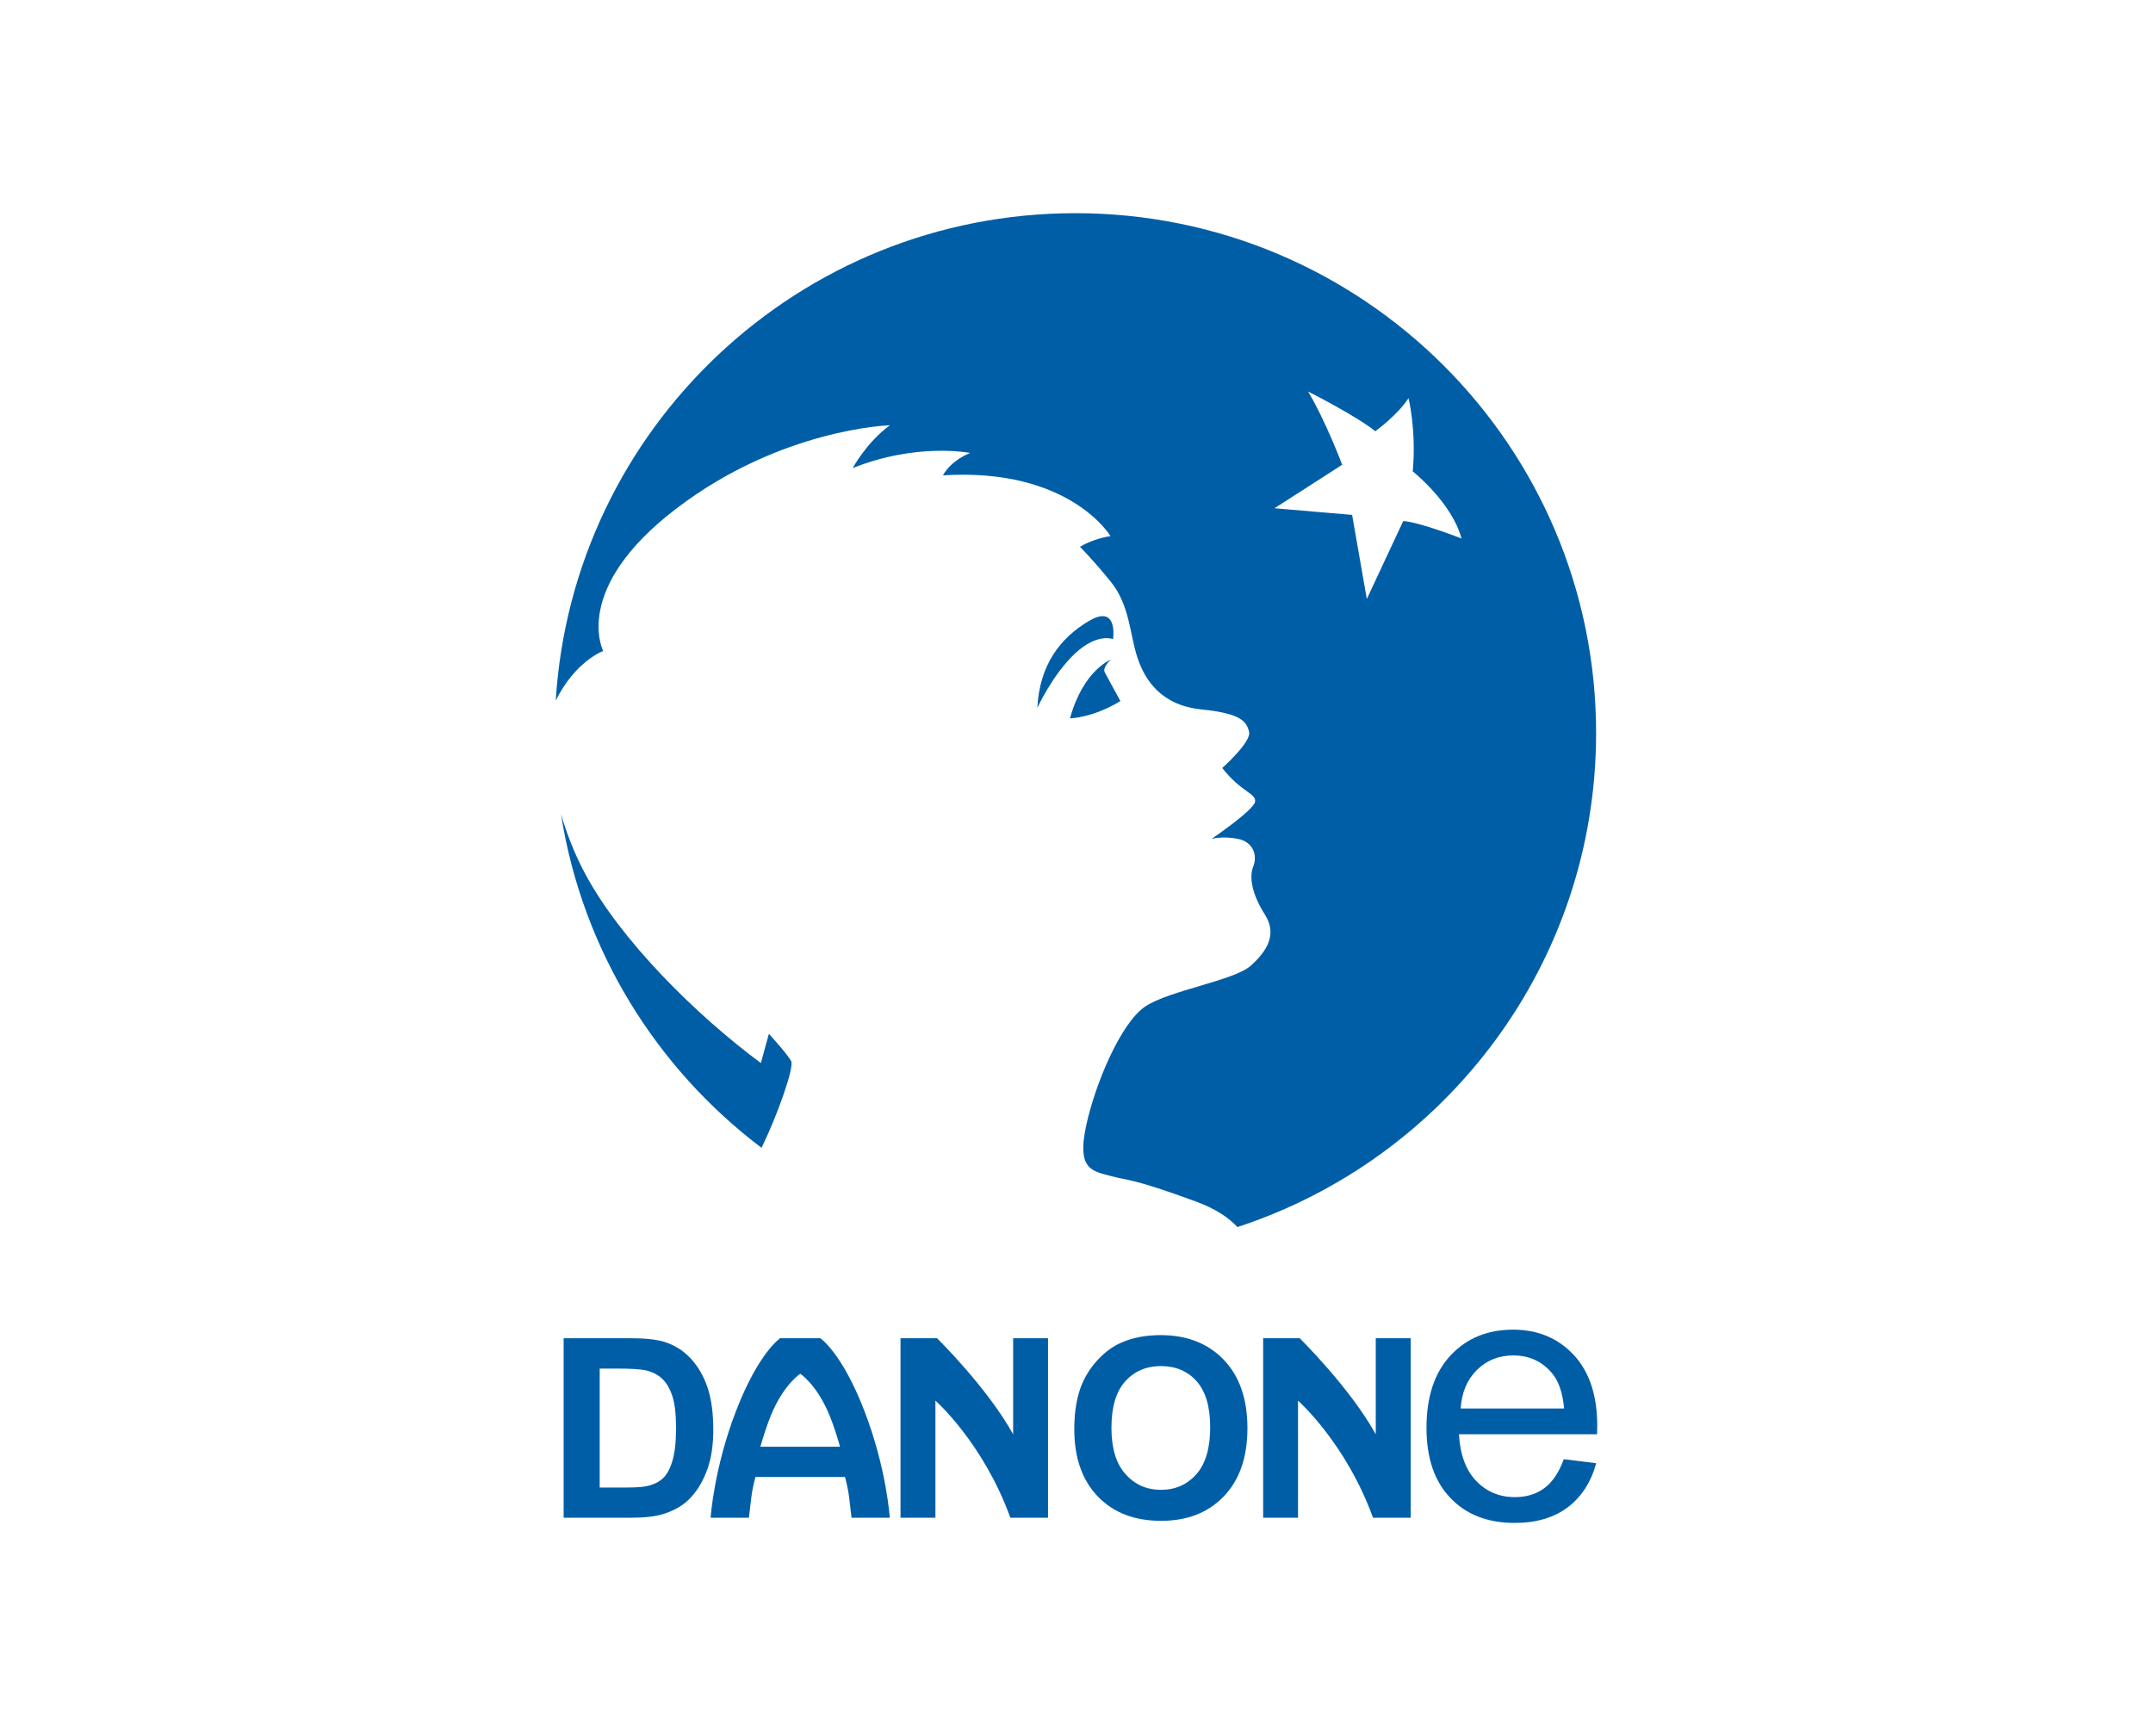 <svg width="186" height="150" viewBox="0 0 186 150" fill="none" xmlns="http://www.w3.org/2000/svg">
<g clip-path="url(#clip0_477_99896)">
<path d="M65.787 99.169C65.822 99.093 65.859 99.025 65.894 98.953C67.083 96.502 68.635 92.256 68.349 91.682C68.062 91.113 66.427 89.32 66.427 89.32L65.731 91.847C60.169 87.724 53.624 81.27 50.52 75.432C49.621 73.752 48.963 72.01 48.47 70.377C50.319 82.097 56.709 92.309 65.787 99.169Z" fill="#005EA7"/>
<path d="M48.011 60.53C49.703 57.119 52.111 56.243 52.111 56.243C52.111 56.243 49.331 50.894 58.41 43.954C67.49 37.011 76.881 36.741 76.881 36.741C74.864 38.212 73.666 40.442 73.666 40.442C79.255 38.212 83.809 39.136 83.809 39.136C82.035 39.87 81.463 41.069 81.463 41.069C92.423 40.386 95.941 46.324 95.941 46.324C94.417 46.538 93.298 47.246 93.298 47.246C93.298 47.246 94.331 48.252 95.967 50.269C97.603 52.287 97.603 54.815 98.259 56.801C98.913 58.787 100.33 60.941 103.792 61.294C107.255 61.647 107.692 62.353 107.909 63.224C108.13 64.098 105.591 66.356 105.591 66.356C107.229 68.454 108.539 68.533 108.427 69.267C108.32 70.003 104.667 72.48 104.667 72.48C104.667 72.48 105.619 72.21 106.957 72.48C108.288 72.754 108.649 73.924 108.265 74.877C107.883 75.827 108.209 77.351 109.274 79.014C110.338 80.678 109.516 82.12 108.074 83.421C106.633 84.729 101.067 85.549 98.941 86.959C96.816 88.381 94.58 93.712 93.812 97.36C93.051 101.002 94.305 101.17 95.941 101.602C97.575 102.043 97.74 101.771 103.245 103.783C105.058 104.447 106.191 105.242 106.901 106.018C124.89 100.136 137.889 83.252 137.889 63.334C137.889 38.528 117.747 18.419 92.905 18.419C69.005 18.419 49.466 37.032 48.011 60.53ZM116.811 44.486L110.105 43.913L115.953 40.156C115.953 40.156 114.561 36.439 113.009 33.828C113.009 33.828 117.137 35.91 118.815 37.257C118.815 37.257 120.739 35.87 121.682 34.4C121.682 34.4 122.373 37.136 122.049 40.728C122.049 40.728 125.44 43.42 126.261 46.526C126.261 46.526 122.743 45.137 121.228 45.016L118.08 51.751L116.811 44.486Z" fill="#005EA7"/>
<path d="M92.439 62.063C92.439 62.063 94.382 62.042 96.793 60.571C96.793 60.571 95.695 58.543 95.45 58.107C95.201 57.675 95.957 56.998 95.957 56.998C95.957 56.998 93.584 57.898 92.439 62.063Z" fill="#005EA7"/>
<path d="M94.087 53.644C91.553 55.14 89.807 57.482 89.617 61.157C89.617 61.157 90.952 58.246 92.888 56.448C94.822 54.65 96.16 55.224 96.16 55.224C96.16 55.224 96.458 53.233 95.257 53.233C94.964 53.233 94.582 53.351 94.087 53.644Z" fill="#005EA7"/>
<path d="M48.693 115.621V131.13H54.554C55.704 131.13 56.623 131.023 57.307 130.81C58.229 130.515 58.959 130.101 59.499 129.569C60.216 128.868 60.763 127.955 61.149 126.828C61.465 125.903 61.621 124.807 61.621 123.527C61.621 122.075 61.454 120.848 61.119 119.861C60.781 118.871 60.29 118.03 59.646 117.347C59.001 116.662 58.226 116.184 57.321 115.916C56.646 115.719 55.669 115.621 54.385 115.621H48.693ZM51.809 118.244H53.207C54.478 118.244 55.329 118.3 55.762 118.39C56.344 118.521 56.826 118.767 57.203 119.12C57.582 119.482 57.877 119.986 58.087 120.628C58.298 121.266 58.403 122.186 58.403 123.385C58.403 124.586 58.298 125.536 58.087 126.231C57.877 126.921 57.605 127.425 57.272 127.722C56.94 128.031 56.521 128.243 56.014 128.37C55.63 128.473 55.004 128.521 54.131 128.521H51.809V118.244Z" fill="#005EA7"/>
<path d="M87.527 115.621V123.924C85.312 119.91 80.951 115.621 80.951 115.621H77.796V131.13H80.812V121.016C80.812 121.016 84.928 124.633 87.287 131.13H90.54V115.621H87.527Z" fill="#005EA7"/>
<path d="M118.854 115.621V123.924C116.639 119.91 112.281 115.621 112.281 115.621H109.125V131.13H112.137V121.016C112.137 121.016 116.253 124.633 118.617 131.13H121.872V115.621H118.854Z" fill="#005EA7"/>
<path d="M96.942 115.972C96.218 116.276 95.555 116.743 94.95 117.371C94.343 117.996 93.863 118.704 93.512 119.496C93.044 120.569 92.809 121.891 92.809 123.476C92.809 125.945 93.484 127.878 94.838 129.293C96.193 130.7 98.017 131.4 100.307 131.4C102.575 131.4 104.383 130.693 105.735 129.274C107.087 127.864 107.767 125.903 107.767 123.399C107.767 120.876 107.085 118.902 105.719 117.482C104.358 116.067 102.54 115.354 100.267 115.354C99.013 115.354 97.907 115.559 96.942 115.972ZM97.228 127.36C96.421 126.452 96.018 125.123 96.018 123.369C96.018 121.585 96.407 120.251 97.195 119.366C97.98 118.481 99.015 118.03 100.3 118.03C101.582 118.03 102.61 118.472 103.387 119.348C104.16 120.223 104.549 121.547 104.549 123.327C104.549 125.123 104.148 126.47 103.359 127.374C102.559 128.27 101.54 128.721 100.3 128.721C99.057 128.721 98.031 128.266 97.228 127.36Z" fill="#005EA7"/>
<path d="M69.133 115.621H67.401C67.401 115.621 65.547 116.843 63.604 121.861C61.663 126.874 61.393 131.13 61.393 131.13H64.698C64.698 131.13 64.791 130.35 64.902 129.413C65.014 128.475 65.265 127.611 65.265 127.611H69.133H73C73 127.611 73.251 128.475 73.363 129.413C73.475 130.35 73.565 131.13 73.565 131.13H76.867C76.867 131.13 76.602 126.874 74.659 121.861C72.721 116.843 70.864 115.621 70.864 115.621H69.133ZM66.794 121.838C67.86 119.51 69.133 118.692 69.133 118.692C69.133 118.692 70.406 119.51 71.469 121.838C72.065 123.141 72.572 124.997 72.572 124.997H69.133H65.691C65.691 124.997 66.201 123.141 66.794 121.838Z" fill="#005EA7"/>
<path d="M125.314 117.11C123.932 118.595 123.236 120.676 123.236 123.369C123.236 125.966 123.92 127.982 125.293 129.413C126.664 130.863 128.518 131.581 130.859 131.581C132.721 131.581 134.245 131.128 135.441 130.229C136.634 129.325 137.453 128.054 137.896 126.421L135.096 126.075C134.682 127.22 134.124 128.05 133.421 128.572C132.72 129.093 131.869 129.351 130.875 129.351C129.537 129.351 128.425 128.884 127.531 127.955C126.636 127.021 126.142 125.68 126.04 123.919H137.972C137.984 123.601 137.989 123.357 137.989 123.199C137.989 120.563 137.309 118.518 135.955 117.064C134.596 115.61 132.846 114.883 130.71 114.883C128.499 114.883 126.703 115.626 125.314 117.11ZM127.599 118.358C128.448 117.522 129.493 117.11 130.738 117.11C132.113 117.11 133.237 117.626 134.1 118.669C134.663 119.343 135.003 120.356 135.127 121.694H126.189C126.277 120.305 126.752 119.19 127.599 118.358Z" fill="#005EA7"/>
</g>
<defs>
<clipPath id="clip0_477_99896">
<rect width="186" height="150" fill="white"/>
</clipPath>
</defs>
</svg>
